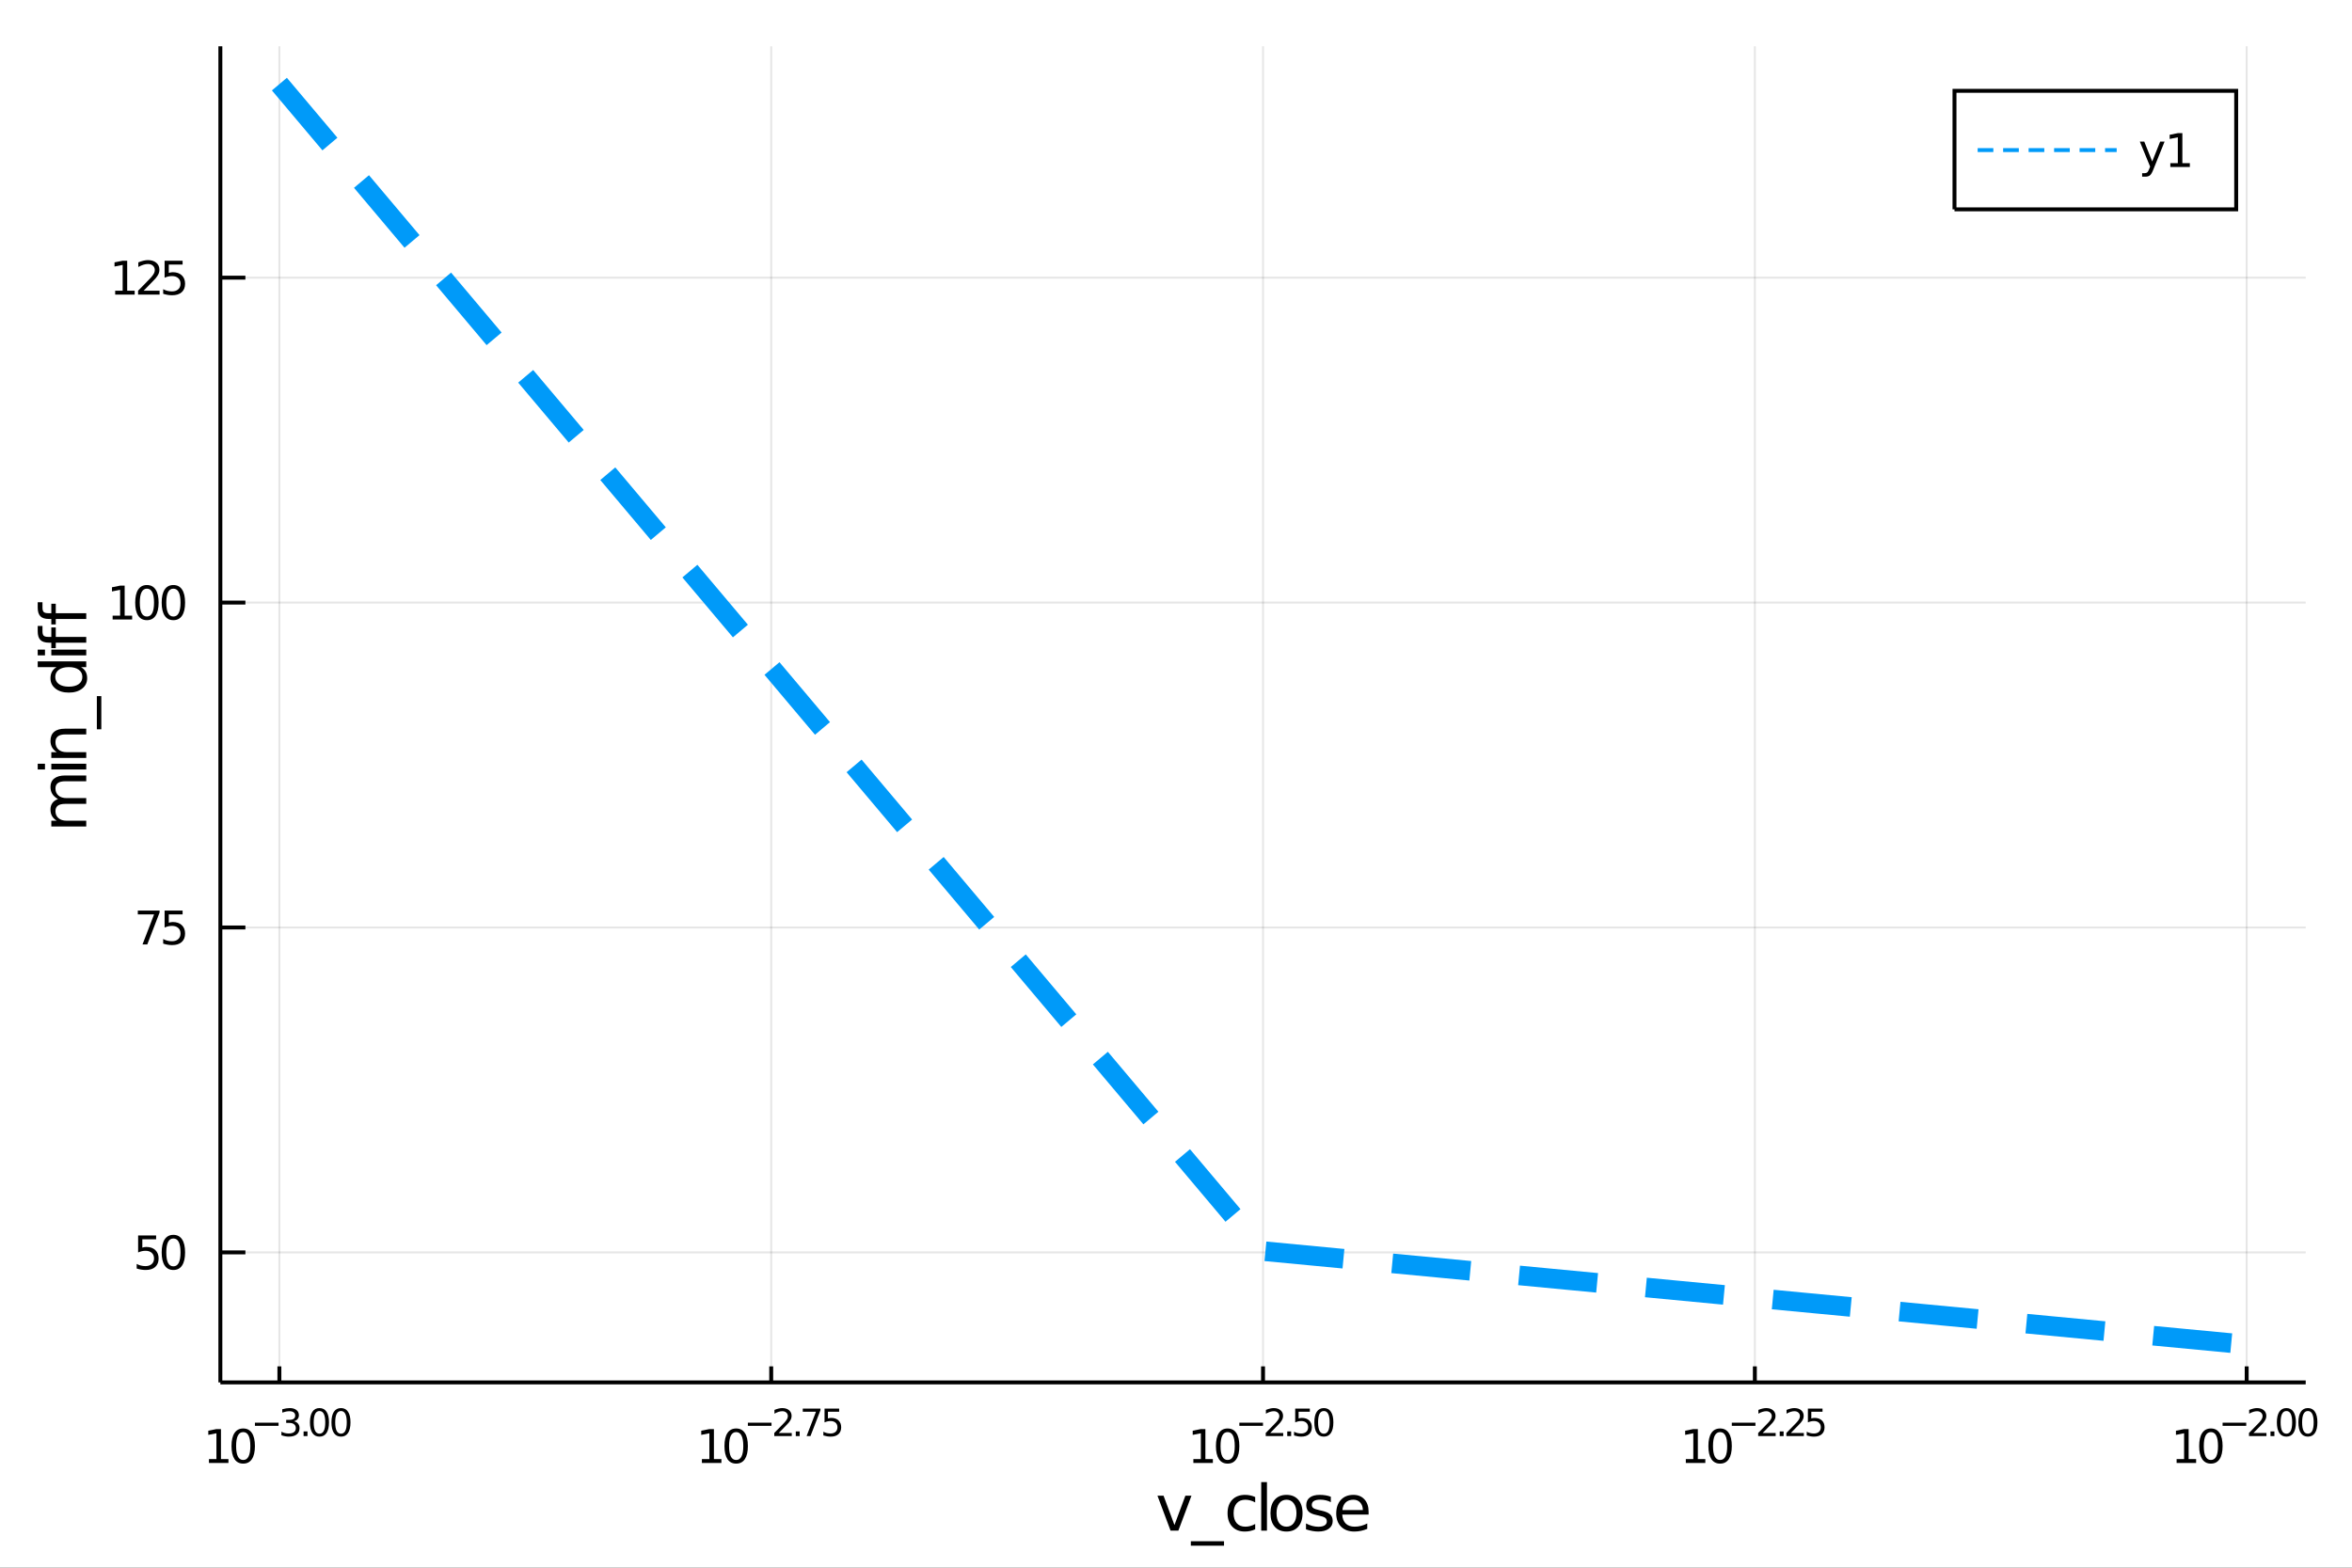 <?xml version="1.0" encoding="utf-8"?>
<svg xmlns="http://www.w3.org/2000/svg" xmlns:xlink="http://www.w3.org/1999/xlink" width="600" height="400" viewBox="0 0 2400 1600">
<rect x="0" y="0" width="2400" height="1600" fill="#333333" stroke="none"/>
<defs>
  <clipPath id="clip300">
    <rect x="0" y="0" width="2400" height="1600"/>
  </clipPath>
</defs>
<path clip-path="url(#clip300)" d="
M0 1600 L2400 1600 L2400 0 L0 0  Z
  " fill="#ffffff" fill-rule="evenodd" fill-opacity="1"/>
<defs>
  <clipPath id="clip301">
    <rect x="480" y="0" width="1681" height="1600"/>
  </clipPath>
</defs>
<path clip-path="url(#clip300)" d="
M224.866 1410.9 L2352.76 1410.9 L2352.76 47.244 L224.866 47.244  Z
  " fill="#ffffff" fill-rule="evenodd" fill-opacity="1"/>
<defs>
  <clipPath id="clip302">
    <rect x="224" y="47" width="2129" height="1365"/>
  </clipPath>
</defs>
<polyline clip-path="url(#clip302)" style="stroke:#000000; stroke-width:2; stroke-opacity:0.1; fill:none" points="
  285.09,1410.9 285.09,47.244 
  "/>
<polyline clip-path="url(#clip302)" style="stroke:#000000; stroke-width:2; stroke-opacity:0.1; fill:none" points="
  786.95,1410.9 786.95,47.244 
  "/>
<polyline clip-path="url(#clip302)" style="stroke:#000000; stroke-width:2; stroke-opacity:0.1; fill:none" points="
  1288.81,1410.9 1288.81,47.244 
  "/>
<polyline clip-path="url(#clip302)" style="stroke:#000000; stroke-width:2; stroke-opacity:0.1; fill:none" points="
  1790.67,1410.9 1790.67,47.244 
  "/>
<polyline clip-path="url(#clip302)" style="stroke:#000000; stroke-width:2; stroke-opacity:0.1; fill:none" points="
  2292.53,1410.9 2292.53,47.244 
  "/>
<polyline clip-path="url(#clip300)" style="stroke:#000000; stroke-width:4; stroke-opacity:1; fill:none" points="
  224.866,1410.9 2352.76,1410.9 
  "/>
<polyline clip-path="url(#clip300)" style="stroke:#000000; stroke-width:4; stroke-opacity:1; fill:none" points="
  285.09,1410.9 285.09,1394.53 
  "/>
<polyline clip-path="url(#clip300)" style="stroke:#000000; stroke-width:4; stroke-opacity:1; fill:none" points="
  786.95,1410.9 786.95,1394.53 
  "/>
<polyline clip-path="url(#clip300)" style="stroke:#000000; stroke-width:4; stroke-opacity:1; fill:none" points="
  1288.81,1410.9 1288.81,1394.53 
  "/>
<polyline clip-path="url(#clip300)" style="stroke:#000000; stroke-width:4; stroke-opacity:1; fill:none" points="
  1790.67,1410.9 1790.67,1394.53 
  "/>
<polyline clip-path="url(#clip300)" style="stroke:#000000; stroke-width:4; stroke-opacity:1; fill:none" points="
  2292.53,1410.9 2292.53,1394.53 
  "/>
<path clip-path="url(#clip300)" d="M 0 0 M213.206 1489.17 L220.844 1489.17 L220.844 1462.8 L212.534 1464.47 L212.534 1460.21 L220.798 1458.54 L225.474 1458.54 L225.474 1489.17 L233.113 1489.17 L233.113 1493.1 L213.206 1493.1 L213.206 1489.17 Z" fill="#000000" fill-rule="evenodd" fill-opacity="1" /><path clip-path="url(#clip300)" d="M 0 0 M248.182 1461.62 Q244.571 1461.62 242.742 1465.19 Q240.937 1468.73 240.937 1475.86 Q240.937 1482.97 242.742 1486.53 Q244.571 1490.07 248.182 1490.07 Q251.816 1490.07 253.622 1486.53 Q255.451 1482.97 255.451 1475.86 Q255.451 1468.73 253.622 1465.19 Q251.816 1461.62 248.182 1461.62 M248.182 1457.92 Q253.992 1457.92 257.048 1462.53 Q260.127 1467.11 260.127 1475.86 Q260.127 1484.59 257.048 1489.19 Q253.992 1493.78 248.182 1493.78 Q242.372 1493.78 239.293 1489.19 Q236.238 1484.59 236.238 1475.86 Q236.238 1467.11 239.293 1462.53 Q242.372 1457.92 248.182 1457.92 Z" fill="#000000" fill-rule="evenodd" fill-opacity="1" /><path clip-path="url(#clip300)" d="M 0 0 M260.127 1452.02 L284.238 1452.02 L284.238 1455.22 L260.127 1455.22 L260.127 1452.02 Z" fill="#000000" fill-rule="evenodd" fill-opacity="1" /><path clip-path="url(#clip300)" d="M 0 0 M299.867 1450.55 Q302.595 1451.14 304.118 1452.98 Q305.66 1454.82 305.66 1457.53 Q305.66 1461.69 302.801 1463.96 Q299.943 1466.24 294.676 1466.24 Q292.909 1466.24 291.028 1465.88 Q289.166 1465.54 287.172 1464.85 L287.172 1461.18 Q288.752 1462.1 290.633 1462.57 Q292.514 1463.04 294.564 1463.04 Q298.137 1463.04 299.999 1461.63 Q301.88 1460.22 301.88 1457.53 Q301.88 1455.05 300.131 1453.66 Q298.4 1452.25 295.297 1452.25 L292.025 1452.25 L292.025 1449.12 L295.448 1449.12 Q298.25 1449.12 299.736 1448.01 Q301.222 1446.89 301.222 1444.78 Q301.222 1442.62 299.679 1441.47 Q298.156 1440.3 295.297 1440.3 Q293.736 1440.3 291.949 1440.64 Q290.163 1440.98 288.018 1441.69 L288.018 1438.31 Q290.181 1437.71 292.062 1437.41 Q293.962 1437.11 295.636 1437.11 Q299.961 1437.11 302.482 1439.08 Q305.002 1441.04 305.002 1444.38 Q305.002 1446.72 303.667 1448.33 Q302.331 1449.93 299.867 1450.55 Z" fill="#000000" fill-rule="evenodd" fill-opacity="1" /><path clip-path="url(#clip300)" d="M 0 0 M309.779 1460.92 L313.748 1460.92 L313.748 1465.69 L309.779 1465.69 L309.779 1460.92 Z" fill="#000000" fill-rule="evenodd" fill-opacity="1" /><path clip-path="url(#clip300)" d="M 0 0 M325.991 1440.11 Q323.057 1440.11 321.572 1443.01 Q320.105 1445.89 320.105 1451.68 Q320.105 1457.46 321.572 1460.35 Q323.057 1463.23 325.991 1463.23 Q328.944 1463.23 330.411 1460.35 Q331.897 1457.46 331.897 1451.68 Q331.897 1445.89 330.411 1443.01 Q328.944 1440.11 325.991 1440.11 M325.991 1437.11 Q330.712 1437.11 333.195 1440.85 Q335.696 1444.57 335.696 1451.68 Q335.696 1458.77 333.195 1462.51 Q330.712 1466.24 325.991 1466.24 Q321.271 1466.24 318.769 1462.51 Q316.287 1458.77 316.287 1451.68 Q316.287 1444.57 318.769 1440.85 Q321.271 1437.11 325.991 1437.11 Z" fill="#000000" fill-rule="evenodd" fill-opacity="1" /><path clip-path="url(#clip300)" d="M 0 0 M347.94 1440.11 Q345.006 1440.11 343.52 1443.01 Q342.053 1445.89 342.053 1451.68 Q342.053 1457.46 343.52 1460.35 Q345.006 1463.23 347.94 1463.23 Q350.893 1463.23 352.36 1460.35 Q353.846 1457.46 353.846 1451.68 Q353.846 1445.89 352.36 1443.01 Q350.893 1440.11 347.94 1440.11 M347.94 1437.11 Q352.661 1437.11 355.143 1440.85 Q357.645 1444.57 357.645 1451.68 Q357.645 1458.77 355.143 1462.51 Q352.661 1466.24 347.94 1466.24 Q343.219 1466.24 340.718 1462.51 Q338.235 1458.77 338.235 1451.68 Q338.235 1444.57 340.718 1440.85 Q343.219 1437.11 347.94 1437.11 Z" fill="#000000" fill-rule="evenodd" fill-opacity="1" /><path clip-path="url(#clip300)" d="M 0 0 M716.223 1489.17 L723.862 1489.17 L723.862 1462.8 L715.552 1464.47 L715.552 1460.21 L723.816 1458.54 L728.491 1458.54 L728.491 1489.17 L736.13 1489.17 L736.13 1493.1 L716.223 1493.1 L716.223 1489.17 Z" fill="#000000" fill-rule="evenodd" fill-opacity="1" /><path clip-path="url(#clip300)" d="M 0 0 M751.2 1461.62 Q747.589 1461.62 745.76 1465.19 Q743.954 1468.73 743.954 1475.86 Q743.954 1482.97 745.76 1486.53 Q747.589 1490.07 751.2 1490.07 Q754.834 1490.07 756.639 1486.53 Q758.468 1482.97 758.468 1475.86 Q758.468 1468.73 756.639 1465.19 Q754.834 1461.62 751.2 1461.62 M751.2 1457.92 Q757.01 1457.92 760.065 1462.53 Q763.144 1467.11 763.144 1475.86 Q763.144 1484.59 760.065 1489.19 Q757.01 1493.78 751.2 1493.78 Q745.389 1493.78 742.311 1489.19 Q739.255 1484.59 739.255 1475.86 Q739.255 1467.11 742.311 1462.53 Q745.389 1457.92 751.2 1457.92 Z" fill="#000000" fill-rule="evenodd" fill-opacity="1" /><path clip-path="url(#clip300)" d="M 0 0 M763.144 1452.02 L787.256 1452.02 L787.256 1455.22 L763.144 1455.22 L763.144 1452.02 Z" fill="#000000" fill-rule="evenodd" fill-opacity="1" /><path clip-path="url(#clip300)" d="M 0 0 M794.647 1462.5 L807.906 1462.5 L807.906 1465.69 L790.077 1465.69 L790.077 1462.5 Q792.24 1460.26 795.964 1456.5 Q799.706 1452.72 800.666 1451.63 Q802.49 1449.58 803.205 1448.16 Q803.938 1446.74 803.938 1445.36 Q803.938 1443.12 802.358 1441.71 Q800.797 1440.3 798.277 1440.3 Q796.49 1440.3 794.497 1440.92 Q792.522 1441.54 790.265 1442.8 L790.265 1438.97 Q792.559 1438.05 794.553 1437.58 Q796.547 1437.11 798.202 1437.11 Q802.565 1437.11 805.161 1439.29 Q807.756 1441.47 807.756 1445.12 Q807.756 1446.85 807.098 1448.41 Q806.458 1449.95 804.747 1452.06 Q804.277 1452.6 801.756 1455.22 Q799.236 1457.81 794.647 1462.5 Z" fill="#000000" fill-rule="evenodd" fill-opacity="1" /><path clip-path="url(#clip300)" d="M 0 0 M812.025 1460.92 L815.994 1460.92 L815.994 1465.69 L812.025 1465.69 L812.025 1460.92 Z" fill="#000000" fill-rule="evenodd" fill-opacity="1" /><path clip-path="url(#clip300)" d="M 0 0 M819.154 1437.61 L837.209 1437.61 L837.209 1439.23 L827.015 1465.69 L823.047 1465.69 L832.639 1440.81 L819.154 1440.81 L819.154 1437.61 Z" fill="#000000" fill-rule="evenodd" fill-opacity="1" /><path clip-path="url(#clip300)" d="M 0 0 M841.366 1437.61 L856.28 1437.61 L856.28 1440.81 L844.845 1440.81 L844.845 1447.69 Q845.672 1447.41 846.5 1447.28 Q847.328 1447.13 848.155 1447.13 Q852.857 1447.13 855.603 1449.71 Q858.349 1452.28 858.349 1456.68 Q858.349 1461.22 855.528 1463.74 Q852.707 1466.24 847.572 1466.24 Q845.804 1466.24 843.961 1465.94 Q842.137 1465.64 840.181 1465.04 L840.181 1461.22 Q841.873 1462.14 843.679 1462.59 Q845.484 1463.04 847.497 1463.04 Q850.751 1463.04 852.65 1461.33 Q854.55 1459.62 854.55 1456.68 Q854.55 1453.75 852.65 1452.04 Q850.751 1450.33 847.497 1450.33 Q845.973 1450.33 844.45 1450.67 Q842.945 1451 841.366 1451.72 L841.366 1437.61 Z" fill="#000000" fill-rule="evenodd" fill-opacity="1" /><path clip-path="url(#clip300)" d="M 0 0 M1217.72 1489.17 L1225.36 1489.17 L1225.36 1462.8 L1217.05 1464.47 L1217.05 1460.21 L1225.31 1458.54 L1229.99 1458.54 L1229.99 1489.17 L1237.62 1489.17 L1237.62 1493.1 L1217.72 1493.1 L1217.72 1489.17 Z" fill="#000000" fill-rule="evenodd" fill-opacity="1" /><path clip-path="url(#clip300)" d="M 0 0 M1252.69 1461.62 Q1249.08 1461.62 1247.25 1465.19 Q1245.45 1468.73 1245.45 1475.86 Q1245.45 1482.97 1247.25 1486.53 Q1249.08 1490.07 1252.69 1490.07 Q1256.33 1490.07 1258.13 1486.53 Q1259.96 1482.97 1259.96 1475.86 Q1259.96 1468.73 1258.13 1465.19 Q1256.33 1461.62 1252.69 1461.62 M1252.69 1457.92 Q1258.5 1457.92 1261.56 1462.53 Q1264.64 1467.11 1264.64 1475.86 Q1264.64 1484.59 1261.56 1489.19 Q1258.5 1493.78 1252.69 1493.78 Q1246.88 1493.78 1243.8 1489.19 Q1240.75 1484.59 1240.75 1475.86 Q1240.75 1467.11 1243.8 1462.53 Q1246.88 1457.92 1252.69 1457.92 Z" fill="#000000" fill-rule="evenodd" fill-opacity="1" /><path clip-path="url(#clip300)" d="M 0 0 M1264.64 1452.02 L1288.75 1452.02 L1288.75 1455.22 L1264.64 1455.22 L1264.64 1452.02 Z" fill="#000000" fill-rule="evenodd" fill-opacity="1" /><path clip-path="url(#clip300)" d="M 0 0 M1296.14 1462.5 L1309.4 1462.5 L1309.4 1465.69 L1291.57 1465.69 L1291.57 1462.5 Q1293.73 1460.26 1297.46 1456.5 Q1301.2 1452.72 1302.16 1451.63 Q1303.98 1449.58 1304.7 1448.16 Q1305.43 1446.74 1305.43 1445.36 Q1305.43 1443.12 1303.85 1441.71 Q1302.29 1440.3 1299.77 1440.3 Q1297.98 1440.3 1295.99 1440.92 Q1294.02 1441.54 1291.76 1442.8 L1291.76 1438.97 Q1294.05 1438.05 1296.05 1437.58 Q1298.04 1437.11 1299.7 1437.11 Q1304.06 1437.11 1306.65 1439.29 Q1309.25 1441.47 1309.25 1445.12 Q1309.25 1446.85 1308.59 1448.41 Q1307.95 1449.95 1306.24 1452.06 Q1305.77 1452.6 1303.25 1455.22 Q1300.73 1457.81 1296.14 1462.5 Z" fill="#000000" fill-rule="evenodd" fill-opacity="1" /><path clip-path="url(#clip300)" d="M 0 0 M1313.52 1460.92 L1317.49 1460.92 L1317.49 1465.69 L1313.52 1465.69 L1313.52 1460.92 Z" fill="#000000" fill-rule="evenodd" fill-opacity="1" /><path clip-path="url(#clip300)" d="M 0 0 M1321.64 1437.61 L1336.56 1437.61 L1336.56 1440.81 L1325.12 1440.81 L1325.12 1447.69 Q1325.95 1447.41 1326.78 1447.28 Q1327.61 1447.13 1328.43 1447.13 Q1333.14 1447.13 1335.88 1449.71 Q1338.63 1452.28 1338.63 1456.68 Q1338.63 1461.22 1335.81 1463.74 Q1332.99 1466.24 1327.85 1466.24 Q1326.08 1466.24 1324.24 1465.94 Q1322.42 1465.64 1320.46 1465.04 L1320.46 1461.22 Q1322.15 1462.14 1323.96 1462.59 Q1325.76 1463.04 1327.78 1463.04 Q1331.03 1463.04 1332.93 1461.33 Q1334.83 1459.62 1334.83 1456.68 Q1334.83 1453.75 1332.93 1452.04 Q1331.03 1450.33 1327.78 1450.33 Q1326.25 1450.33 1324.73 1450.67 Q1323.22 1451 1321.64 1451.72 L1321.64 1437.61 Z" fill="#000000" fill-rule="evenodd" fill-opacity="1" /><path clip-path="url(#clip300)" d="M 0 0 M1350.87 1440.11 Q1347.94 1440.11 1346.45 1443.01 Q1344.98 1445.89 1344.98 1451.68 Q1344.98 1457.46 1346.45 1460.35 Q1347.94 1463.23 1350.87 1463.23 Q1353.82 1463.23 1355.29 1460.35 Q1356.78 1457.46 1356.78 1451.68 Q1356.78 1445.89 1355.29 1443.01 Q1353.82 1440.11 1350.87 1440.11 M1350.87 1437.11 Q1355.59 1437.11 1358.08 1440.85 Q1360.58 1444.57 1360.58 1451.68 Q1360.58 1458.77 1358.08 1462.51 Q1355.59 1466.24 1350.87 1466.24 Q1346.15 1466.24 1343.65 1462.51 Q1341.17 1458.77 1341.17 1451.68 Q1341.17 1444.57 1343.65 1440.85 Q1346.15 1437.11 1350.87 1437.11 Z" fill="#000000" fill-rule="evenodd" fill-opacity="1" /><path clip-path="url(#clip300)" d="M 0 0 M1720.23 1489.17 L1727.87 1489.17 L1727.87 1462.8 L1719.56 1464.47 L1719.56 1460.21 L1727.82 1458.54 L1732.5 1458.54 L1732.5 1489.17 L1740.13 1489.17 L1740.13 1493.1 L1720.23 1493.1 L1720.23 1489.17 Z" fill="#000000" fill-rule="evenodd" fill-opacity="1" /><path clip-path="url(#clip300)" d="M 0 0 M1755.2 1461.62 Q1751.59 1461.62 1749.76 1465.19 Q1747.96 1468.73 1747.96 1475.86 Q1747.96 1482.97 1749.76 1486.53 Q1751.59 1490.07 1755.2 1490.07 Q1758.84 1490.07 1760.64 1486.53 Q1762.47 1482.97 1762.47 1475.86 Q1762.47 1468.73 1760.64 1465.19 Q1758.84 1461.62 1755.2 1461.62 M1755.2 1457.92 Q1761.01 1457.92 1764.07 1462.53 Q1767.15 1467.11 1767.15 1475.86 Q1767.15 1484.59 1764.07 1489.19 Q1761.01 1493.78 1755.2 1493.78 Q1749.39 1493.78 1746.31 1489.19 Q1743.26 1484.59 1743.26 1475.86 Q1743.26 1467.11 1746.31 1462.53 Q1749.39 1457.92 1755.2 1457.92 Z" fill="#000000" fill-rule="evenodd" fill-opacity="1" /><path clip-path="url(#clip300)" d="M 0 0 M1767.15 1452.02 L1791.26 1452.02 L1791.26 1455.22 L1767.15 1455.22 L1767.15 1452.02 Z" fill="#000000" fill-rule="evenodd" fill-opacity="1" /><path clip-path="url(#clip300)" d="M 0 0 M1798.65 1462.5 L1811.91 1462.5 L1811.91 1465.69 L1794.08 1465.69 L1794.08 1462.5 Q1796.24 1460.26 1799.97 1456.5 Q1803.71 1452.72 1804.67 1451.63 Q1806.49 1449.58 1807.21 1448.16 Q1807.94 1446.74 1807.94 1445.36 Q1807.94 1443.12 1806.36 1441.71 Q1804.8 1440.3 1802.28 1440.3 Q1800.49 1440.3 1798.5 1440.92 Q1796.53 1441.54 1794.27 1442.8 L1794.27 1438.97 Q1796.56 1438.05 1798.56 1437.58 Q1800.55 1437.11 1802.21 1437.11 Q1806.57 1437.11 1809.16 1439.29 Q1811.76 1441.47 1811.76 1445.12 Q1811.76 1446.85 1811.1 1448.41 Q1810.46 1449.95 1808.75 1452.06 Q1808.28 1452.6 1805.76 1455.22 Q1803.24 1457.81 1798.65 1462.5 Z" fill="#000000" fill-rule="evenodd" fill-opacity="1" /><path clip-path="url(#clip300)" d="M 0 0 M1816.03 1460.92 L1820 1460.92 L1820 1465.69 L1816.03 1465.69 L1816.03 1460.92 Z" fill="#000000" fill-rule="evenodd" fill-opacity="1" /><path clip-path="url(#clip300)" d="M 0 0 M1827.39 1462.5 L1840.65 1462.5 L1840.65 1465.69 L1822.82 1465.69 L1822.82 1462.5 Q1824.98 1460.26 1828.71 1456.5 Q1832.45 1452.72 1833.41 1451.63 Q1835.23 1449.58 1835.95 1448.16 Q1836.68 1446.74 1836.68 1445.36 Q1836.68 1443.12 1835.1 1441.71 Q1833.54 1440.3 1831.02 1440.3 Q1829.23 1440.3 1827.24 1440.92 Q1825.26 1441.54 1823.01 1442.8 L1823.01 1438.97 Q1825.3 1438.05 1827.29 1437.58 Q1829.29 1437.11 1830.94 1437.11 Q1835.31 1437.11 1837.9 1439.29 Q1840.5 1441.47 1840.5 1445.12 Q1840.5 1446.85 1839.84 1448.41 Q1839.2 1449.95 1837.49 1452.06 Q1837.02 1452.6 1834.5 1455.22 Q1831.98 1457.81 1827.39 1462.5 Z" fill="#000000" fill-rule="evenodd" fill-opacity="1" /><path clip-path="url(#clip300)" d="M 0 0 M1844.8 1437.61 L1859.72 1437.61 L1859.72 1440.81 L1848.28 1440.81 L1848.28 1447.69 Q1849.11 1447.41 1849.94 1447.28 Q1850.77 1447.13 1851.59 1447.13 Q1856.3 1447.13 1859.04 1449.71 Q1861.79 1452.28 1861.79 1456.68 Q1861.79 1461.22 1858.97 1463.74 Q1856.15 1466.24 1851.01 1466.24 Q1849.24 1466.24 1847.4 1465.94 Q1845.58 1465.64 1843.62 1465.04 L1843.62 1461.22 Q1845.31 1462.14 1847.12 1462.59 Q1848.92 1463.04 1850.94 1463.04 Q1854.19 1463.04 1856.09 1461.33 Q1857.99 1459.62 1857.99 1456.68 Q1857.99 1453.75 1856.09 1452.04 Q1854.19 1450.33 1850.94 1450.33 Q1849.41 1450.33 1847.89 1450.67 Q1846.38 1451 1844.8 1451.72 L1844.8 1437.61 Z" fill="#000000" fill-rule="evenodd" fill-opacity="1" /><path clip-path="url(#clip300)" d="M 0 0 M2221.03 1489.17 L2228.67 1489.17 L2228.67 1462.8 L2220.36 1464.47 L2220.36 1460.21 L2228.63 1458.54 L2233.3 1458.54 L2233.3 1489.17 L2240.94 1489.17 L2240.94 1493.1 L2221.03 1493.1 L2221.03 1489.17 Z" fill="#000000" fill-rule="evenodd" fill-opacity="1" /><path clip-path="url(#clip300)" d="M 0 0 M2256.01 1461.62 Q2252.4 1461.62 2250.57 1465.19 Q2248.77 1468.73 2248.77 1475.86 Q2248.77 1482.97 2250.57 1486.53 Q2252.4 1490.07 2256.01 1490.07 Q2259.65 1490.07 2261.45 1486.53 Q2263.28 1482.97 2263.28 1475.86 Q2263.28 1468.73 2261.45 1465.19 Q2259.65 1461.62 2256.01 1461.62 M2256.01 1457.92 Q2261.82 1457.92 2264.88 1462.53 Q2267.96 1467.11 2267.96 1475.86 Q2267.96 1484.59 2264.88 1489.19 Q2261.82 1493.78 2256.01 1493.78 Q2250.2 1493.78 2247.12 1489.19 Q2244.07 1484.59 2244.07 1475.86 Q2244.07 1467.11 2247.12 1462.53 Q2250.2 1457.92 2256.01 1457.92 Z" fill="#000000" fill-rule="evenodd" fill-opacity="1" /><path clip-path="url(#clip300)" d="M 0 0 M2267.96 1452.02 L2292.07 1452.02 L2292.07 1455.22 L2267.96 1455.22 L2267.96 1452.02 Z" fill="#000000" fill-rule="evenodd" fill-opacity="1" /><path clip-path="url(#clip300)" d="M 0 0 M2299.46 1462.5 L2312.72 1462.5 L2312.72 1465.69 L2294.89 1465.69 L2294.89 1462.5 Q2297.05 1460.26 2300.77 1456.5 Q2304.52 1452.72 2305.48 1451.63 Q2307.3 1449.58 2308.02 1448.16 Q2308.75 1446.74 2308.75 1445.36 Q2308.75 1443.12 2307.17 1441.71 Q2305.61 1440.3 2303.09 1440.3 Q2301.3 1440.3 2299.31 1440.92 Q2297.33 1441.54 2295.08 1442.8 L2295.08 1438.97 Q2297.37 1438.05 2299.36 1437.58 Q2301.36 1437.11 2303.01 1437.11 Q2307.38 1437.11 2309.97 1439.29 Q2312.57 1441.47 2312.57 1445.12 Q2312.57 1446.85 2311.91 1448.41 Q2311.27 1449.95 2309.56 1452.06 Q2309.09 1452.6 2306.57 1455.22 Q2304.05 1457.81 2299.46 1462.5 Z" fill="#000000" fill-rule="evenodd" fill-opacity="1" /><path clip-path="url(#clip300)" d="M 0 0 M2316.84 1460.92 L2320.81 1460.92 L2320.81 1465.69 L2316.84 1465.69 L2316.84 1460.92 Z" fill="#000000" fill-rule="evenodd" fill-opacity="1" /><path clip-path="url(#clip300)" d="M 0 0 M2333.05 1440.11 Q2330.11 1440.11 2328.63 1443.01 Q2327.16 1445.89 2327.16 1451.68 Q2327.16 1457.46 2328.63 1460.35 Q2330.11 1463.23 2333.05 1463.23 Q2336 1463.23 2337.47 1460.35 Q2338.95 1457.46 2338.95 1451.68 Q2338.95 1445.89 2337.47 1443.01 Q2336 1440.11 2333.05 1440.11 M2333.05 1437.11 Q2337.77 1437.11 2340.25 1440.85 Q2342.75 1444.57 2342.75 1451.68 Q2342.75 1458.77 2340.25 1462.51 Q2337.77 1466.24 2333.05 1466.24 Q2328.33 1466.24 2325.83 1462.51 Q2323.34 1458.77 2323.34 1451.68 Q2323.34 1444.57 2325.83 1440.85 Q2328.33 1437.11 2333.05 1437.11 Z" fill="#000000" fill-rule="evenodd" fill-opacity="1" /><path clip-path="url(#clip300)" d="M 0 0 M2355 1440.11 Q2352.06 1440.11 2350.58 1443.01 Q2349.11 1445.89 2349.11 1451.68 Q2349.11 1457.46 2350.58 1460.35 Q2352.06 1463.23 2355 1463.23 Q2357.95 1463.23 2359.42 1460.35 Q2360.9 1457.46 2360.9 1451.68 Q2360.9 1445.89 2359.42 1443.01 Q2357.95 1440.11 2355 1440.11 M2355 1437.11 Q2359.72 1437.11 2362.2 1440.85 Q2364.7 1444.57 2364.7 1451.68 Q2364.7 1458.77 2362.2 1462.51 Q2359.72 1466.24 2355 1466.24 Q2350.28 1466.24 2347.78 1462.51 Q2345.29 1458.77 2345.29 1451.68 Q2345.29 1444.57 2347.78 1440.85 Q2350.28 1437.11 2355 1437.11 Z" fill="#000000" fill-rule="evenodd" fill-opacity="1" /><path clip-path="url(#clip300)" d="M 0 0 M1181.09 1526.54 L1187.29 1526.54 L1198.43 1556.46 L1209.57 1526.54 L1215.78 1526.54 L1202.41 1562.19 L1194.46 1562.19 L1181.09 1526.54 Z" fill="#000000" fill-rule="evenodd" fill-opacity="1" /><path clip-path="url(#clip300)" d="M 0 0 M1249.01 1573.01 L1249.01 1577.56 L1215.14 1577.56 L1215.14 1573.01 L1249.01 1573.01 Z" fill="#000000" fill-rule="evenodd" fill-opacity="1" /><path clip-path="url(#clip300)" d="M 0 0 M1280.81 1527.91 L1280.81 1533.38 Q1278.32 1532.01 1275.81 1531.34 Q1273.33 1530.64 1270.78 1530.64 Q1265.08 1530.64 1261.93 1534.27 Q1258.78 1537.87 1258.78 1544.39 Q1258.78 1550.92 1261.93 1554.55 Q1265.08 1558.14 1270.78 1558.14 Q1273.33 1558.14 1275.81 1557.47 Q1278.32 1556.77 1280.81 1555.41 L1280.81 1560.82 Q1278.36 1561.96 1275.71 1562.54 Q1273.1 1563.11 1270.14 1563.11 Q1262.09 1563.11 1257.35 1558.05 Q1252.61 1552.99 1252.61 1544.39 Q1252.61 1535.67 1257.38 1530.68 Q1262.19 1525.68 1270.53 1525.68 Q1273.23 1525.68 1275.81 1526.25 Q1278.39 1526.79 1280.81 1527.91 Z" fill="#000000" fill-rule="evenodd" fill-opacity="1" /><path clip-path="url(#clip300)" d="M 0 0 M1286.95 1512.66 L1292.81 1512.66 L1292.81 1562.19 L1286.95 1562.19 L1286.95 1512.66 Z" fill="#000000" fill-rule="evenodd" fill-opacity="1" /><path clip-path="url(#clip300)" d="M 0 0 M1312.76 1530.64 Q1308.05 1530.64 1305.31 1534.34 Q1302.58 1538 1302.58 1544.39 Q1302.58 1550.79 1305.28 1554.48 Q1308.02 1558.14 1312.76 1558.14 Q1317.44 1558.14 1320.18 1554.45 Q1322.92 1550.76 1322.92 1544.39 Q1322.92 1538.06 1320.18 1534.37 Q1317.44 1530.64 1312.76 1530.64 M1312.76 1525.68 Q1320.4 1525.68 1324.76 1530.64 Q1329.12 1535.61 1329.12 1544.39 Q1329.12 1553.15 1324.76 1558.14 Q1320.4 1563.11 1312.76 1563.11 Q1305.09 1563.11 1300.73 1558.14 Q1296.4 1553.15 1296.4 1544.39 Q1296.4 1535.61 1300.73 1530.64 Q1305.09 1525.68 1312.76 1525.68 Z" fill="#000000" fill-rule="evenodd" fill-opacity="1" /><path clip-path="url(#clip300)" d="M 0 0 M1357.99 1527.59 L1357.99 1533.13 Q1355.51 1531.85 1352.83 1531.22 Q1350.16 1530.58 1347.3 1530.58 Q1342.94 1530.58 1340.74 1531.92 Q1338.57 1533.25 1338.57 1535.93 Q1338.57 1537.96 1340.13 1539.14 Q1341.69 1540.29 1346.4 1541.34 L1348.41 1541.78 Q1354.65 1543.12 1357.26 1545.57 Q1359.9 1547.99 1359.9 1552.35 Q1359.9 1557.32 1355.95 1560.21 Q1352.04 1563.11 1345.16 1563.11 Q1342.3 1563.11 1339.18 1562.54 Q1336.09 1561.99 1332.65 1560.88 L1332.65 1554.83 Q1335.9 1556.52 1339.05 1557.38 Q1342.2 1558.21 1345.29 1558.21 Q1349.43 1558.21 1351.66 1556.81 Q1353.88 1555.37 1353.88 1552.8 Q1353.88 1550.41 1352.26 1549.14 Q1350.67 1547.86 1345.23 1546.68 L1343.19 1546.21 Q1337.75 1545.06 1335.33 1542.71 Q1332.91 1540.32 1332.91 1536.18 Q1332.91 1531.15 1336.47 1528.42 Q1340.04 1525.68 1346.6 1525.68 Q1349.84 1525.68 1352.71 1526.16 Q1355.57 1526.63 1357.99 1527.59 Z" fill="#000000" fill-rule="evenodd" fill-opacity="1" /><path clip-path="url(#clip300)" d="M 0 0 M1396.53 1542.9 L1396.53 1545.76 L1369.61 1545.76 Q1369.99 1551.81 1373.24 1554.99 Q1376.51 1558.14 1382.34 1558.14 Q1385.71 1558.14 1388.86 1557.32 Q1392.05 1556.49 1395.17 1554.83 L1395.17 1560.37 Q1392.02 1561.71 1388.7 1562.41 Q1385.39 1563.11 1381.99 1563.11 Q1373.46 1563.11 1368.46 1558.14 Q1363.5 1553.18 1363.5 1544.71 Q1363.5 1535.96 1368.21 1530.83 Q1372.95 1525.68 1380.97 1525.68 Q1388.16 1525.68 1392.33 1530.33 Q1396.53 1534.94 1396.53 1542.9 M1390.68 1541.18 Q1390.61 1536.37 1387.97 1533.51 Q1385.36 1530.64 1381.03 1530.64 Q1376.13 1530.64 1373.17 1533.41 Q1370.24 1536.18 1369.8 1541.21 L1390.68 1541.18 Z" fill="#000000" fill-rule="evenodd" fill-opacity="1" /><polyline clip-path="url(#clip302)" style="stroke:#000000; stroke-width:2; stroke-opacity:0.1; fill:none" points="
  224.866,1278.2 2352.76,1278.2 
  "/>
<polyline clip-path="url(#clip302)" style="stroke:#000000; stroke-width:2; stroke-opacity:0.1; fill:none" points="
  224.866,946.598 2352.76,946.598 
  "/>
<polyline clip-path="url(#clip302)" style="stroke:#000000; stroke-width:2; stroke-opacity:0.1; fill:none" points="
  224.866,614.992 2352.76,614.992 
  "/>
<polyline clip-path="url(#clip302)" style="stroke:#000000; stroke-width:2; stroke-opacity:0.1; fill:none" points="
  224.866,283.386 2352.76,283.386 
  "/>
<polyline clip-path="url(#clip300)" style="stroke:#000000; stroke-width:4; stroke-opacity:1; fill:none" points="
  224.866,1410.9 224.866,47.244 
  "/>
<polyline clip-path="url(#clip300)" style="stroke:#000000; stroke-width:4; stroke-opacity:1; fill:none" points="
  224.866,1278.2 250.401,1278.2 
  "/>
<polyline clip-path="url(#clip300)" style="stroke:#000000; stroke-width:4; stroke-opacity:1; fill:none" points="
  224.866,946.598 250.401,946.598 
  "/>
<polyline clip-path="url(#clip300)" style="stroke:#000000; stroke-width:4; stroke-opacity:1; fill:none" points="
  224.866,614.992 250.401,614.992 
  "/>
<polyline clip-path="url(#clip300)" style="stroke:#000000; stroke-width:4; stroke-opacity:1; fill:none" points="
  224.866,283.386 250.401,283.386 
  "/>
<path clip-path="url(#clip300)" d="M 0 0 M140.95 1260.92 L159.306 1260.92 L159.306 1264.86 L145.232 1264.86 L145.232 1273.33 Q146.251 1272.98 147.269 1272.82 Q148.288 1272.64 149.306 1272.64 Q155.093 1272.64 158.473 1275.81 Q161.852 1278.98 161.852 1284.4 Q161.852 1289.97 158.38 1293.08 Q154.908 1296.16 148.589 1296.16 Q146.413 1296.16 144.144 1295.78 Q141.899 1295.41 139.492 1294.67 L139.492 1289.97 Q141.575 1291.11 143.797 1291.66 Q146.019 1292.22 148.496 1292.22 Q152.501 1292.22 154.839 1290.11 Q157.177 1288.01 157.177 1284.4 Q157.177 1280.78 154.839 1278.68 Q152.501 1276.57 148.496 1276.57 Q146.621 1276.57 144.746 1276.99 Q142.894 1277.41 140.95 1278.28 L140.95 1260.92 Z" fill="#000000" fill-rule="evenodd" fill-opacity="1" /><path clip-path="url(#clip300)" d="M 0 0 M176.922 1264 Q173.311 1264 171.482 1267.57 Q169.677 1271.11 169.677 1278.24 Q169.677 1285.35 171.482 1288.91 Q173.311 1292.45 176.922 1292.45 Q180.556 1292.45 182.362 1288.91 Q184.19 1285.35 184.19 1278.24 Q184.19 1271.11 182.362 1267.57 Q180.556 1264 176.922 1264 M176.922 1260.3 Q182.732 1260.3 185.788 1264.91 Q188.866 1269.49 188.866 1278.24 Q188.866 1286.97 185.788 1291.57 Q182.732 1296.16 176.922 1296.16 Q171.112 1296.16 168.033 1291.57 Q164.977 1286.97 164.977 1278.24 Q164.977 1269.49 168.033 1264.91 Q171.112 1260.3 176.922 1260.3 Z" fill="#000000" fill-rule="evenodd" fill-opacity="1" /><path clip-path="url(#clip300)" d="M 0 0 M140.626 929.318 L162.848 929.318 L162.848 931.309 L150.302 963.878 L145.417 963.878 L157.223 933.253 L140.626 933.253 L140.626 929.318 Z" fill="#000000" fill-rule="evenodd" fill-opacity="1" /><path clip-path="url(#clip300)" d="M 0 0 M167.964 929.318 L186.32 929.318 L186.32 933.253 L172.246 933.253 L172.246 941.725 Q173.264 941.378 174.283 941.216 Q175.301 941.031 176.32 941.031 Q182.107 941.031 185.487 944.202 Q188.866 947.373 188.866 952.79 Q188.866 958.369 185.394 961.471 Q181.922 964.549 175.602 964.549 Q173.427 964.549 171.158 964.179 Q168.913 963.808 166.505 963.068 L166.505 958.369 Q168.589 959.503 170.811 960.058 Q173.033 960.614 175.51 960.614 Q179.514 960.614 181.852 958.508 Q184.19 956.401 184.19 952.79 Q184.19 949.179 181.852 947.072 Q179.514 944.966 175.51 944.966 Q173.635 944.966 171.76 945.383 Q169.908 945.799 167.964 946.679 L167.964 929.318 Z" fill="#000000" fill-rule="evenodd" fill-opacity="1" /><path clip-path="url(#clip300)" d="M 0 0 M114.931 628.337 L122.57 628.337 L122.57 601.971 L114.26 603.638 L114.26 599.379 L122.524 597.712 L127.2 597.712 L127.2 628.337 L134.839 628.337 L134.839 632.272 L114.931 632.272 L114.931 628.337 Z" fill="#000000" fill-rule="evenodd" fill-opacity="1" /><path clip-path="url(#clip300)" d="M 0 0 M149.908 600.791 Q146.297 600.791 144.468 604.355 Q142.663 607.897 142.663 615.027 Q142.663 622.133 144.468 625.698 Q146.297 629.24 149.908 629.24 Q153.542 629.24 155.348 625.698 Q157.177 622.133 157.177 615.027 Q157.177 607.897 155.348 604.355 Q153.542 600.791 149.908 600.791 M149.908 597.087 Q155.718 597.087 158.774 601.693 Q161.852 606.277 161.852 615.027 Q161.852 623.754 158.774 628.36 Q155.718 632.943 149.908 632.943 Q144.098 632.943 141.019 628.36 Q137.964 623.754 137.964 615.027 Q137.964 606.277 141.019 601.693 Q144.098 597.087 149.908 597.087 Z" fill="#000000" fill-rule="evenodd" fill-opacity="1" /><path clip-path="url(#clip300)" d="M 0 0 M176.922 600.791 Q173.311 600.791 171.482 604.355 Q169.677 607.897 169.677 615.027 Q169.677 622.133 171.482 625.698 Q173.311 629.24 176.922 629.24 Q180.556 629.24 182.362 625.698 Q184.19 622.133 184.19 615.027 Q184.19 607.897 182.362 604.355 Q180.556 600.791 176.922 600.791 M176.922 597.087 Q182.732 597.087 185.788 601.693 Q188.866 606.277 188.866 615.027 Q188.866 623.754 185.788 628.36 Q182.732 632.943 176.922 632.943 Q171.112 632.943 168.033 628.36 Q164.977 623.754 164.977 615.027 Q164.977 606.277 168.033 601.693 Q171.112 597.087 176.922 597.087 Z" fill="#000000" fill-rule="evenodd" fill-opacity="1" /><path clip-path="url(#clip300)" d="M 0 0 M117.524 296.731 L125.163 296.731 L125.163 270.365 L116.853 272.032 L116.853 267.773 L125.117 266.106 L129.792 266.106 L129.792 296.731 L137.431 296.731 L137.431 300.666 L117.524 300.666 L117.524 296.731 Z" fill="#000000" fill-rule="evenodd" fill-opacity="1" /><path clip-path="url(#clip300)" d="M 0 0 M146.529 296.731 L162.848 296.731 L162.848 300.666 L140.904 300.666 L140.904 296.731 Q143.566 293.976 148.149 289.347 Q152.755 284.694 153.936 283.351 Q156.181 280.828 157.061 279.092 Q157.964 277.333 157.964 275.643 Q157.964 272.888 156.019 271.152 Q154.098 269.416 150.996 269.416 Q148.797 269.416 146.343 270.18 Q143.913 270.944 141.135 272.495 L141.135 267.773 Q143.959 266.638 146.413 266.06 Q148.866 265.481 150.903 265.481 Q156.274 265.481 159.468 268.166 Q162.663 270.851 162.663 275.342 Q162.663 277.472 161.852 279.393 Q161.065 281.291 158.959 283.884 Q158.38 284.555 155.278 287.773 Q152.177 290.967 146.529 296.731 Z" fill="#000000" fill-rule="evenodd" fill-opacity="1" /><path clip-path="url(#clip300)" d="M 0 0 M167.964 266.106 L186.32 266.106 L186.32 270.041 L172.246 270.041 L172.246 278.513 Q173.264 278.166 174.283 278.004 Q175.301 277.819 176.32 277.819 Q182.107 277.819 185.487 280.99 Q188.866 284.161 188.866 289.578 Q188.866 295.157 185.394 298.259 Q181.922 301.337 175.602 301.337 Q173.427 301.337 171.158 300.967 Q168.913 300.597 166.505 299.856 L166.505 295.157 Q168.589 296.291 170.811 296.847 Q173.033 297.402 175.51 297.402 Q179.514 297.402 181.852 295.296 Q184.19 293.189 184.19 289.578 Q184.19 285.967 181.852 283.861 Q179.514 281.754 175.51 281.754 Q173.635 281.754 171.76 282.171 Q169.908 282.587 167.964 283.467 L167.964 266.106 Z" fill="#000000" fill-rule="evenodd" fill-opacity="1" /><path clip-path="url(#clip300)" d="M 0 0 M59.199 815.533 Q55.253 813.336 53.375 810.281 Q51.497 807.225 51.497 803.088 Q51.497 797.518 55.412 794.494 Q59.295 791.47 66.488 791.47 L88.004 791.47 L88.004 797.358 L66.679 797.358 Q61.555 797.358 59.072 799.173 Q56.589 800.987 56.589 804.711 Q56.589 809.262 59.613 811.904 Q62.637 814.546 67.857 814.546 L88.004 814.546 L88.004 820.434 L66.679 820.434 Q61.523 820.434 59.072 822.248 Q56.589 824.063 56.589 827.85 Q56.589 832.338 59.645 834.98 Q62.669 837.622 67.857 837.622 L88.004 837.622 L88.004 843.51 L52.356 843.51 L52.356 837.622 L57.894 837.622 Q54.616 835.616 53.056 832.815 Q51.497 830.015 51.497 826.163 Q51.497 822.28 53.47 819.575 Q55.444 816.838 59.199 815.533 Z" fill="#000000" fill-rule="evenodd" fill-opacity="1" /><path clip-path="url(#clip300)" d="M 0 0 M52.356 785.327 L52.356 779.471 L88.004 779.471 L88.004 785.327 L52.356 785.327 M38.479 785.327 L38.479 779.471 L45.895 779.471 L45.895 785.327 L38.479 785.327 Z" fill="#000000" fill-rule="evenodd" fill-opacity="1" /><path clip-path="url(#clip300)" d="M 0 0 M66.488 743.696 L88.004 743.696 L88.004 749.552 L66.679 749.552 Q61.618 749.552 59.104 751.525 Q56.589 753.499 56.589 757.446 Q56.589 762.188 59.613 764.925 Q62.637 767.662 67.857 767.662 L88.004 767.662 L88.004 773.551 L52.356 773.551 L52.356 767.662 L57.894 767.662 Q54.68 765.562 53.088 762.729 Q51.497 759.864 51.497 756.141 Q51.497 749.998 55.316 746.847 Q59.104 743.696 66.488 743.696 Z" fill="#000000" fill-rule="evenodd" fill-opacity="1" /><path clip-path="url(#clip300)" d="M 0 0 M98.826 710.467 L103.377 710.467 L103.377 744.332 L98.826 744.332 L98.826 710.467 Z" fill="#000000" fill-rule="evenodd" fill-opacity="1" /><path clip-path="url(#clip300)" d="M 0 0 M57.767 680.866 L38.479 680.866 L38.479 675.01 L88.004 675.01 L88.004 680.866 L82.657 680.866 Q85.84 682.712 87.399 685.545 Q88.927 688.346 88.927 692.292 Q88.927 698.754 83.771 702.828 Q78.615 706.87 70.212 706.87 Q61.809 706.87 56.653 702.828 Q51.497 698.754 51.497 692.292 Q51.497 688.346 53.056 685.545 Q54.584 682.712 57.767 680.866 M70.212 700.823 Q76.673 700.823 80.365 698.181 Q84.026 695.507 84.026 690.86 Q84.026 686.213 80.365 683.54 Q76.673 680.866 70.212 680.866 Q63.751 680.866 60.09 683.54 Q56.398 686.213 56.398 690.86 Q56.398 695.507 60.09 698.181 Q63.751 700.823 70.212 700.823 Z" fill="#000000" fill-rule="evenodd" fill-opacity="1" /><path clip-path="url(#clip300)" d="M 0 0 M52.356 668.867 L52.356 663.01 L88.004 663.01 L88.004 668.867 L52.356 668.867 M38.479 668.867 L38.479 663.01 L45.895 663.01 L45.895 668.867 L38.479 668.867 Z" fill="#000000" fill-rule="evenodd" fill-opacity="1" /><path clip-path="url(#clip300)" d="M 0 0 M38.479 638.821 L43.349 638.821 L43.349 644.422 Q43.349 647.573 44.622 648.815 Q45.895 650.024 49.205 650.024 L52.356 650.024 L52.356 640.38 L56.908 640.38 L56.908 650.024 L88.004 650.024 L88.004 655.912 L56.908 655.912 L56.908 661.514 L52.356 661.514 L52.356 655.912 L49.874 655.912 Q43.922 655.912 41.216 653.143 Q38.479 650.374 38.479 644.359 L38.479 638.821 Z" fill="#000000" fill-rule="evenodd" fill-opacity="1" /><path clip-path="url(#clip300)" d="M 0 0 M38.479 614.631 L43.349 614.631 L43.349 620.233 Q43.349 623.384 44.622 624.625 Q45.895 625.835 49.205 625.835 L52.356 625.835 L52.356 616.19 L56.908 616.19 L56.908 625.835 L88.004 625.835 L88.004 631.723 L56.908 631.723 L56.908 637.325 L52.356 637.325 L52.356 631.723 L49.874 631.723 Q43.922 631.723 41.216 628.954 Q38.479 626.185 38.479 620.169 L38.479 614.631 Z" fill="#000000" fill-rule="evenodd" fill-opacity="1" /><polyline clip-path="url(#clip302)" style="stroke:#009af9; stroke-width:20; stroke-opacity:1; fill:none" stroke-dasharray="80, 50" points="
  285.09,85.838 1288.81,1276.86 2292.53,1372.3 
  "/>
<path clip-path="url(#clip300)" d="
M1994.38 213.659 L2281.83 213.659 L2281.83 92.699 L1994.38 92.699  Z
  " fill="#ffffff" fill-rule="evenodd" fill-opacity="1"/>
<polyline clip-path="url(#clip300)" style="stroke:#000000; stroke-width:4; stroke-opacity:1; fill:none" points="
  1994.38,213.659 2281.83,213.659 2281.83,92.699 1994.38,92.699 1994.38,213.659 
  "/>
<polyline clip-path="url(#clip300)" style="stroke:#009af9; stroke-width:4; stroke-opacity:1; fill:none" stroke-dasharray="16, 10" points="
  2018.02,153.179 2159.88,153.179 
  "/>
<path clip-path="url(#clip300)" d="M 0 0 M2197.36 172.867 Q2195.56 177.496 2193.85 178.908 Q2192.13 180.32 2189.26 180.32 L2185.86 180.32 L2185.86 176.755 L2188.36 176.755 Q2190.12 176.755 2191.09 175.922 Q2192.06 175.089 2193.24 171.987 L2194.01 170.043 L2183.52 144.533 L2188.04 144.533 L2196.14 164.811 L2204.24 144.533 L2208.75 144.533 L2197.36 172.867 Z" fill="#000000" fill-rule="evenodd" fill-opacity="1" /><path clip-path="url(#clip300)" d="M 0 0 M2214.63 166.524 L2222.27 166.524 L2222.27 140.158 L2213.96 141.825 L2213.96 137.566 L2222.23 135.899 L2226.9 135.899 L2226.9 166.524 L2234.54 166.524 L2234.54 170.459 L2214.63 170.459 L2214.63 166.524 Z" fill="#000000" fill-rule="evenodd" fill-opacity="1" /></svg>
